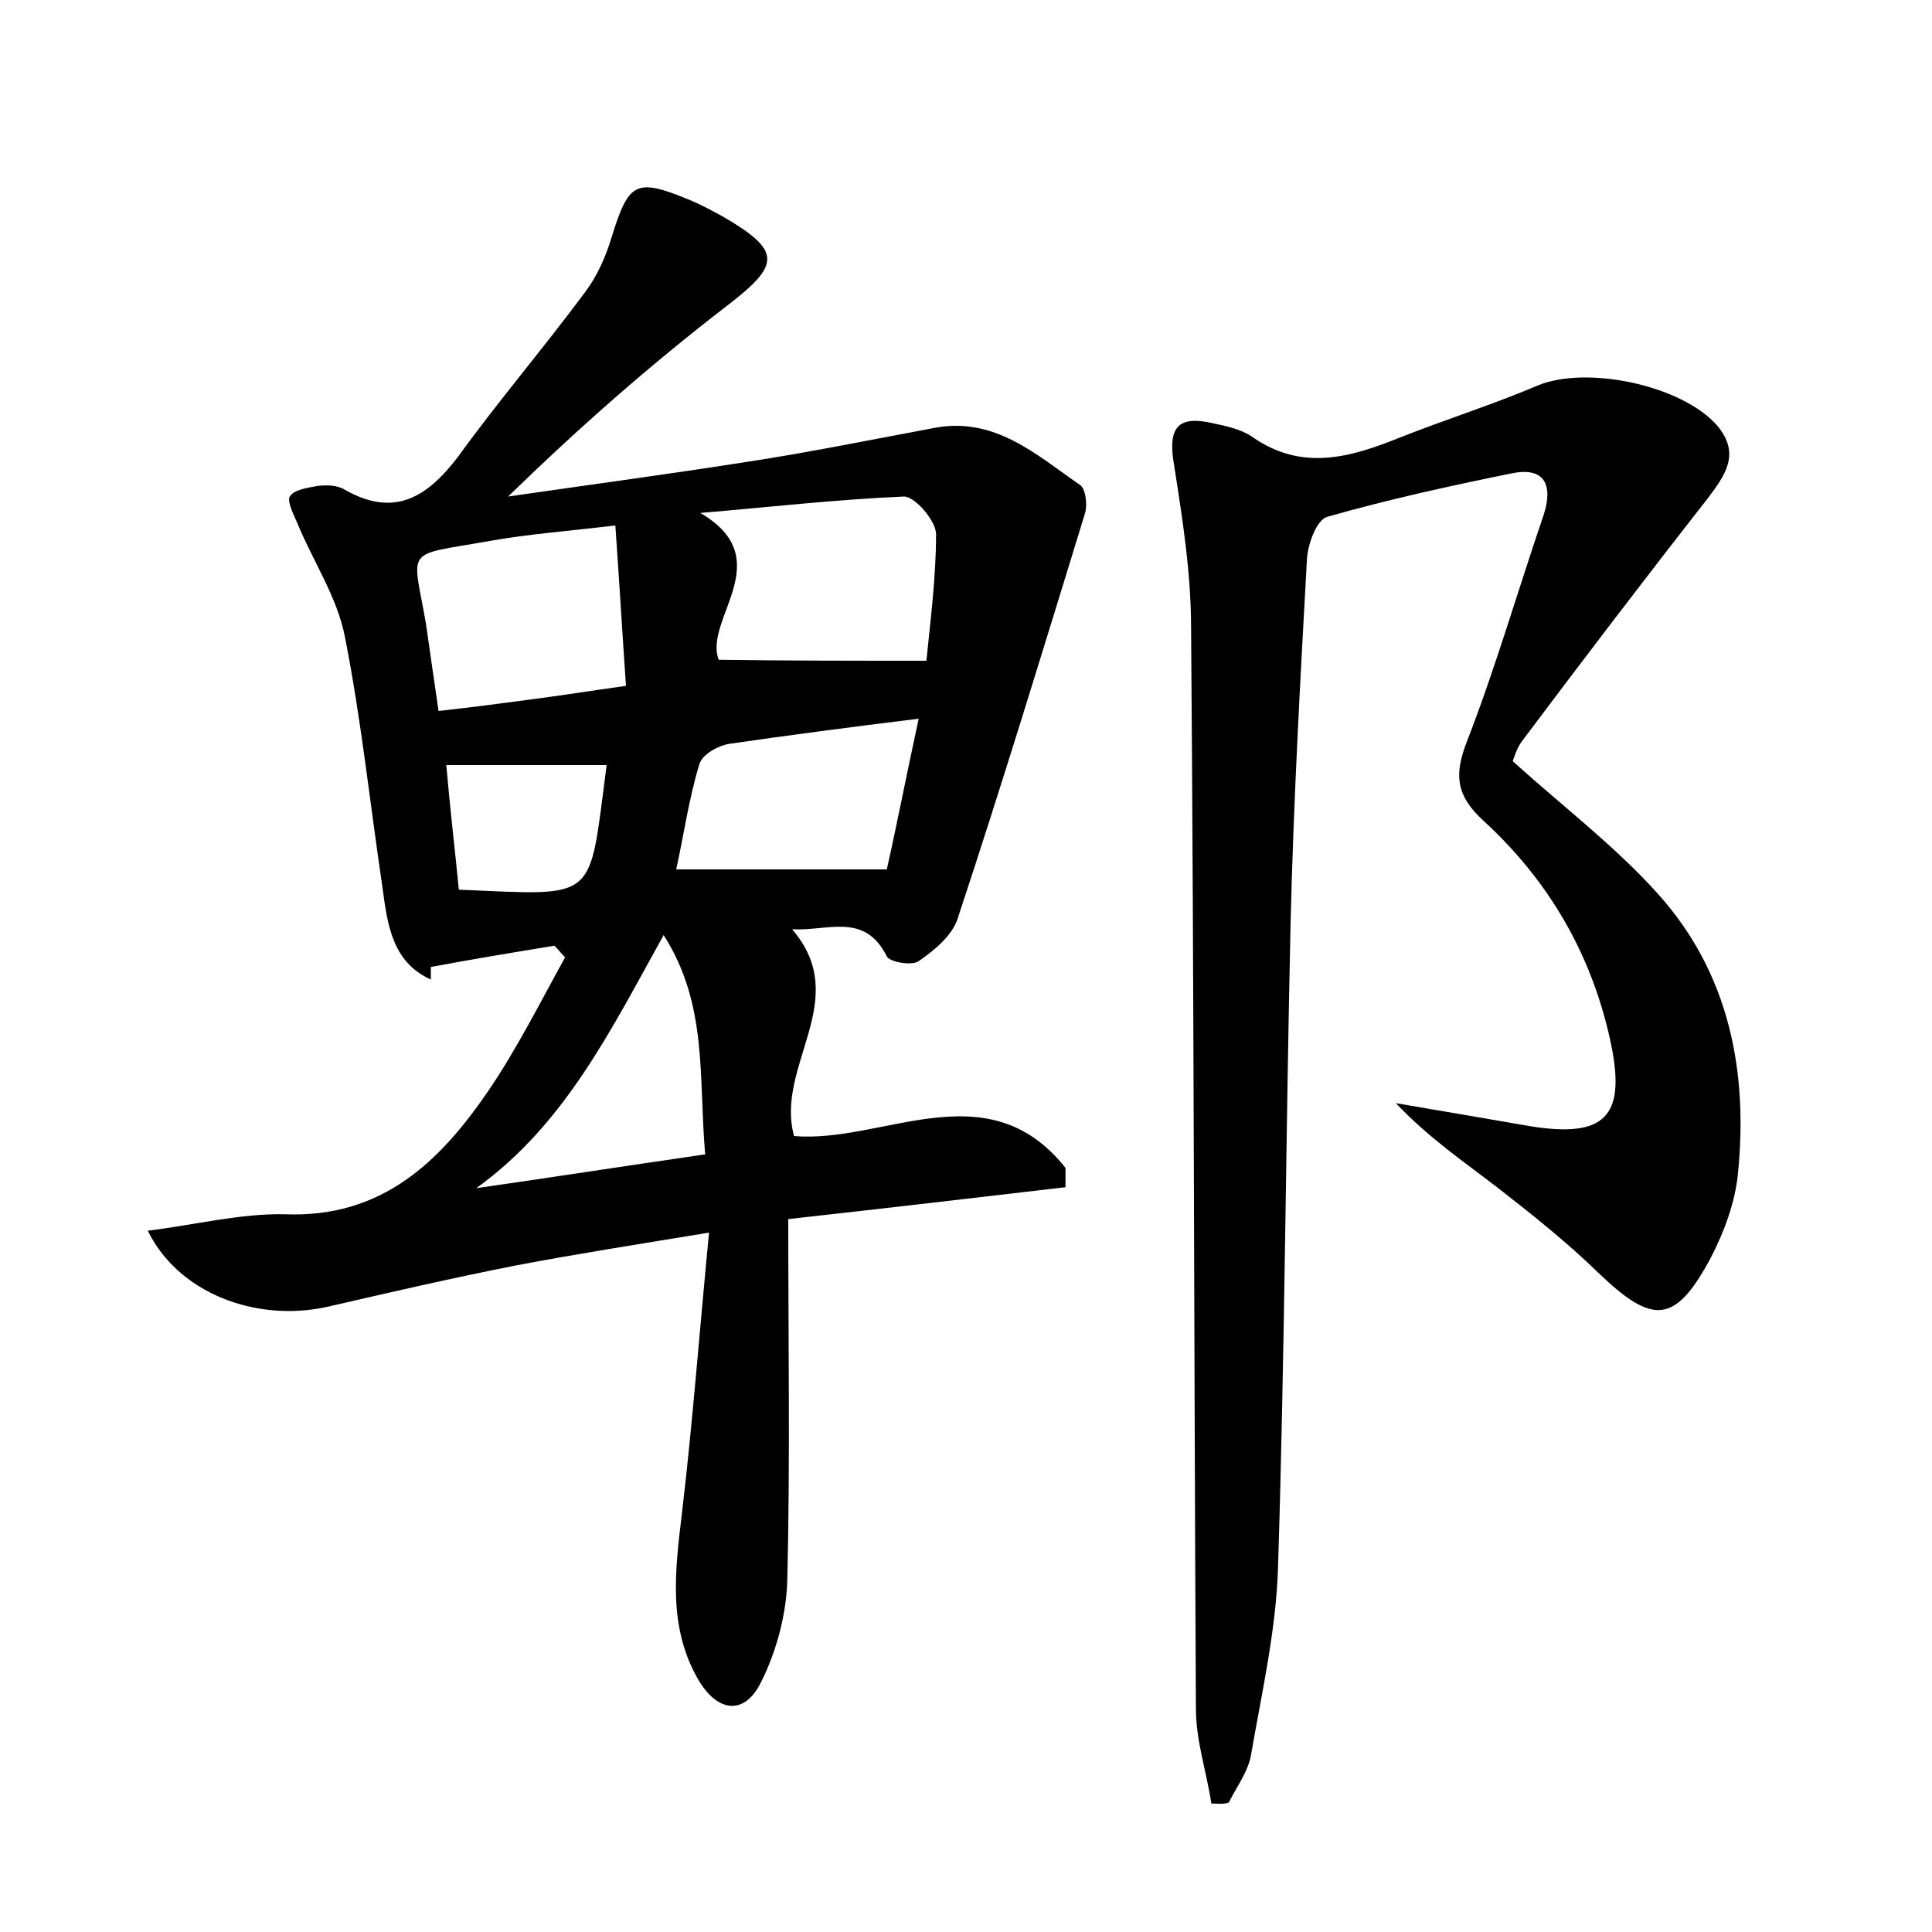 <?xml version="1.0" encoding="utf-8"?>
<!-- Generator: Adobe Illustrator 22.0.0, SVG Export Plug-In . SVG Version: 6.00 Build 0)  -->
<svg version="1.1" id="图层_1" xmlns="http://www.w3.org/2000/svg" xmlns:xlink="http://www.w3.org/1999/xlink" x="0px" y="0px"
	 viewBox="0 0 200 200" style="enable-background:new 0 0 200 200;" xml:space="preserve">
<style type="text/css">
	.st0{fill:#FFFFFF;}
</style>
<g>
	
	<path d="M81.6,126.2c0,12.8,0.2,25.1-0.1,37.4c-0.1,3.5-1.1,7.3-2.7,10.5c-1.7,3.5-4.5,3.2-6.5-0.2c-3.2-5.5-2.4-11.4-1.7-17.3
		c1.1-9.3,1.8-18.7,2.8-29c-7.3,1.2-13.7,2.2-20,3.4c-6.6,1.3-13.1,2.8-19.6,4.3c-7.4,1.6-15.4-1.5-18.5-7.9
		c4.9-0.6,9.6-1.8,14.2-1.7c10,0.4,16-5.4,21-12.7c3-4.4,5.4-9.2,8-13.9c-0.4-0.4-0.7-0.8-1.1-1.2c-4.3,0.7-8.5,1.4-12.8,2.2
		c0,0.4,0,0.9,0,1.3c-4-1.8-4.5-5.7-5-9.5c-1.3-8.7-2.2-17.4-3.9-26c-0.8-4.1-3.3-7.8-4.9-11.7c-0.4-0.9-1.1-2.3-0.8-2.8
		c0.4-0.7,1.8-0.9,2.9-1.1c0.9-0.1,2-0.1,2.8,0.4c5.1,2.9,8.5,0.8,11.7-3.4c4.2-5.8,8.9-11.3,13.2-17.1c1.2-1.6,2.1-3.6,2.7-5.6
		c1.8-5.8,2.5-6.2,8.1-3.9c1.2,0.5,2.3,1.1,3.4,1.7c6.2,3.6,6,5,0.4,9.3c-7.8,6-15.2,12.5-22.6,19.7c8.3-1.2,16.5-2.3,24.8-3.6
		c6.5-1,12.9-2.3,19.3-3.5c6.3-1.2,10.6,2.8,15.1,5.9c0.6,0.4,0.8,2.1,0.5,3c-4.3,14-8.6,28.1-13.2,42c-0.6,1.7-2.4,3.2-4,4.3
		c-0.7,0.5-3,0.1-3.3-0.5c-2.3-4.6-6.1-2.6-9.8-2.8c6.3,7.3-1.8,14.1,0.2,21.4c9.2,0.8,20-6.9,28.1,3.3c0,0.7,0,1.3,0,2
		C100.9,124,91.5,125.1,81.6,126.2z M95.9,68.4c0.4-4,1-8.6,1-13.1c0-1.4-2.2-3.9-3.3-3.9c-7,0.3-14,1.1-21.1,1.7
		c8.2,4.8,0.3,11,1.9,15.2C81.6,68.4,88.5,68.4,95.9,68.4z M45.4,73.6c3.6-0.4,6.6-0.8,9.6-1.2c3.1-0.4,6.2-0.9,9.8-1.4
		c-0.4-5.8-0.7-11-1.1-16.6c-5.1,0.6-9.1,0.9-13,1.6c-9,1.6-8,0.5-6.6,8.6C44.5,67.4,44.9,70.2,45.4,73.6z M95.1,74.4
		c-7.3,0.9-13.4,1.7-19.6,2.6c-1.2,0.2-2.8,1.1-3.1,2.1c-1.1,3.6-1.6,7.3-2.4,10.9c7.2,0,14.1,0,21.8,0
		C92.8,85.6,93.8,80.4,95.1,74.4z M73,119.5c-0.7-8,0.3-15.5-4.3-22.7c-5.4,9.7-10.2,19.6-19.4,26.2C57,121.9,64.7,120.7,73,119.5z
		 M62.8,79.2c-5.5,0-11,0-16.6,0c0.4,4.6,0.9,8.8,1.3,12.9C62.1,92.7,60.9,93.5,62.8,79.2z"/>
	<path d="M125.4,186.7c-0.5-3.3-1.6-6.5-1.6-9.8c-0.2-37.3-0.2-74.6-0.5-111.9c0-5.7-0.9-11.4-1.8-17.1c-0.6-3.7,0.5-4.9,4-4.1
		c1.4,0.3,2.9,0.6,4.1,1.4c5.1,3.6,10.1,2.2,15.3,0.1c4.8-1.9,9.6-3.4,14.3-5.4c5.1-2.1,15,0,18.6,4.2c2.4,2.9,0.8,5.1-1.1,7.6
		c-6.5,8.3-12.9,16.7-19.2,25.1c-0.5,0.7-0.8,1.7-0.9,2c5.2,4.7,10.6,8.8,15,13.7c7.4,8.2,9.4,18.4,8.3,29.1
		c-0.3,2.9-1.4,5.9-2.8,8.6c-3.7,6.9-6,7-11.7,1.5c-3.2-3.1-6.7-5.9-10.3-8.7c-3.5-2.7-7.2-5.2-10.6-8.8c4.7,0.8,9.4,1.6,14,2.4
		c7.6,1.2,9.8-1,8.3-8.4c-1.9-9.2-6.4-17-13.3-23.3c-2.7-2.5-3-4.6-1.7-8c3-7.7,5.3-15.7,8-23.6c1-3.1,0.1-5-3.3-4.3
		c-6.4,1.3-12.8,2.7-19.1,4.5c-1.1,0.3-2,2.8-2.1,4.3c-0.7,12.6-1.4,25.2-1.7,37.8c-0.5,22.2-0.6,44.5-1.3,66.7
		c-0.2,6.5-1.7,13-2.8,19.4c-0.3,1.7-1.5,3.3-2.3,4.9C126.6,186.8,126,186.7,125.4,186.7z"/>
	
	
	
	
	
</g>
</svg>

